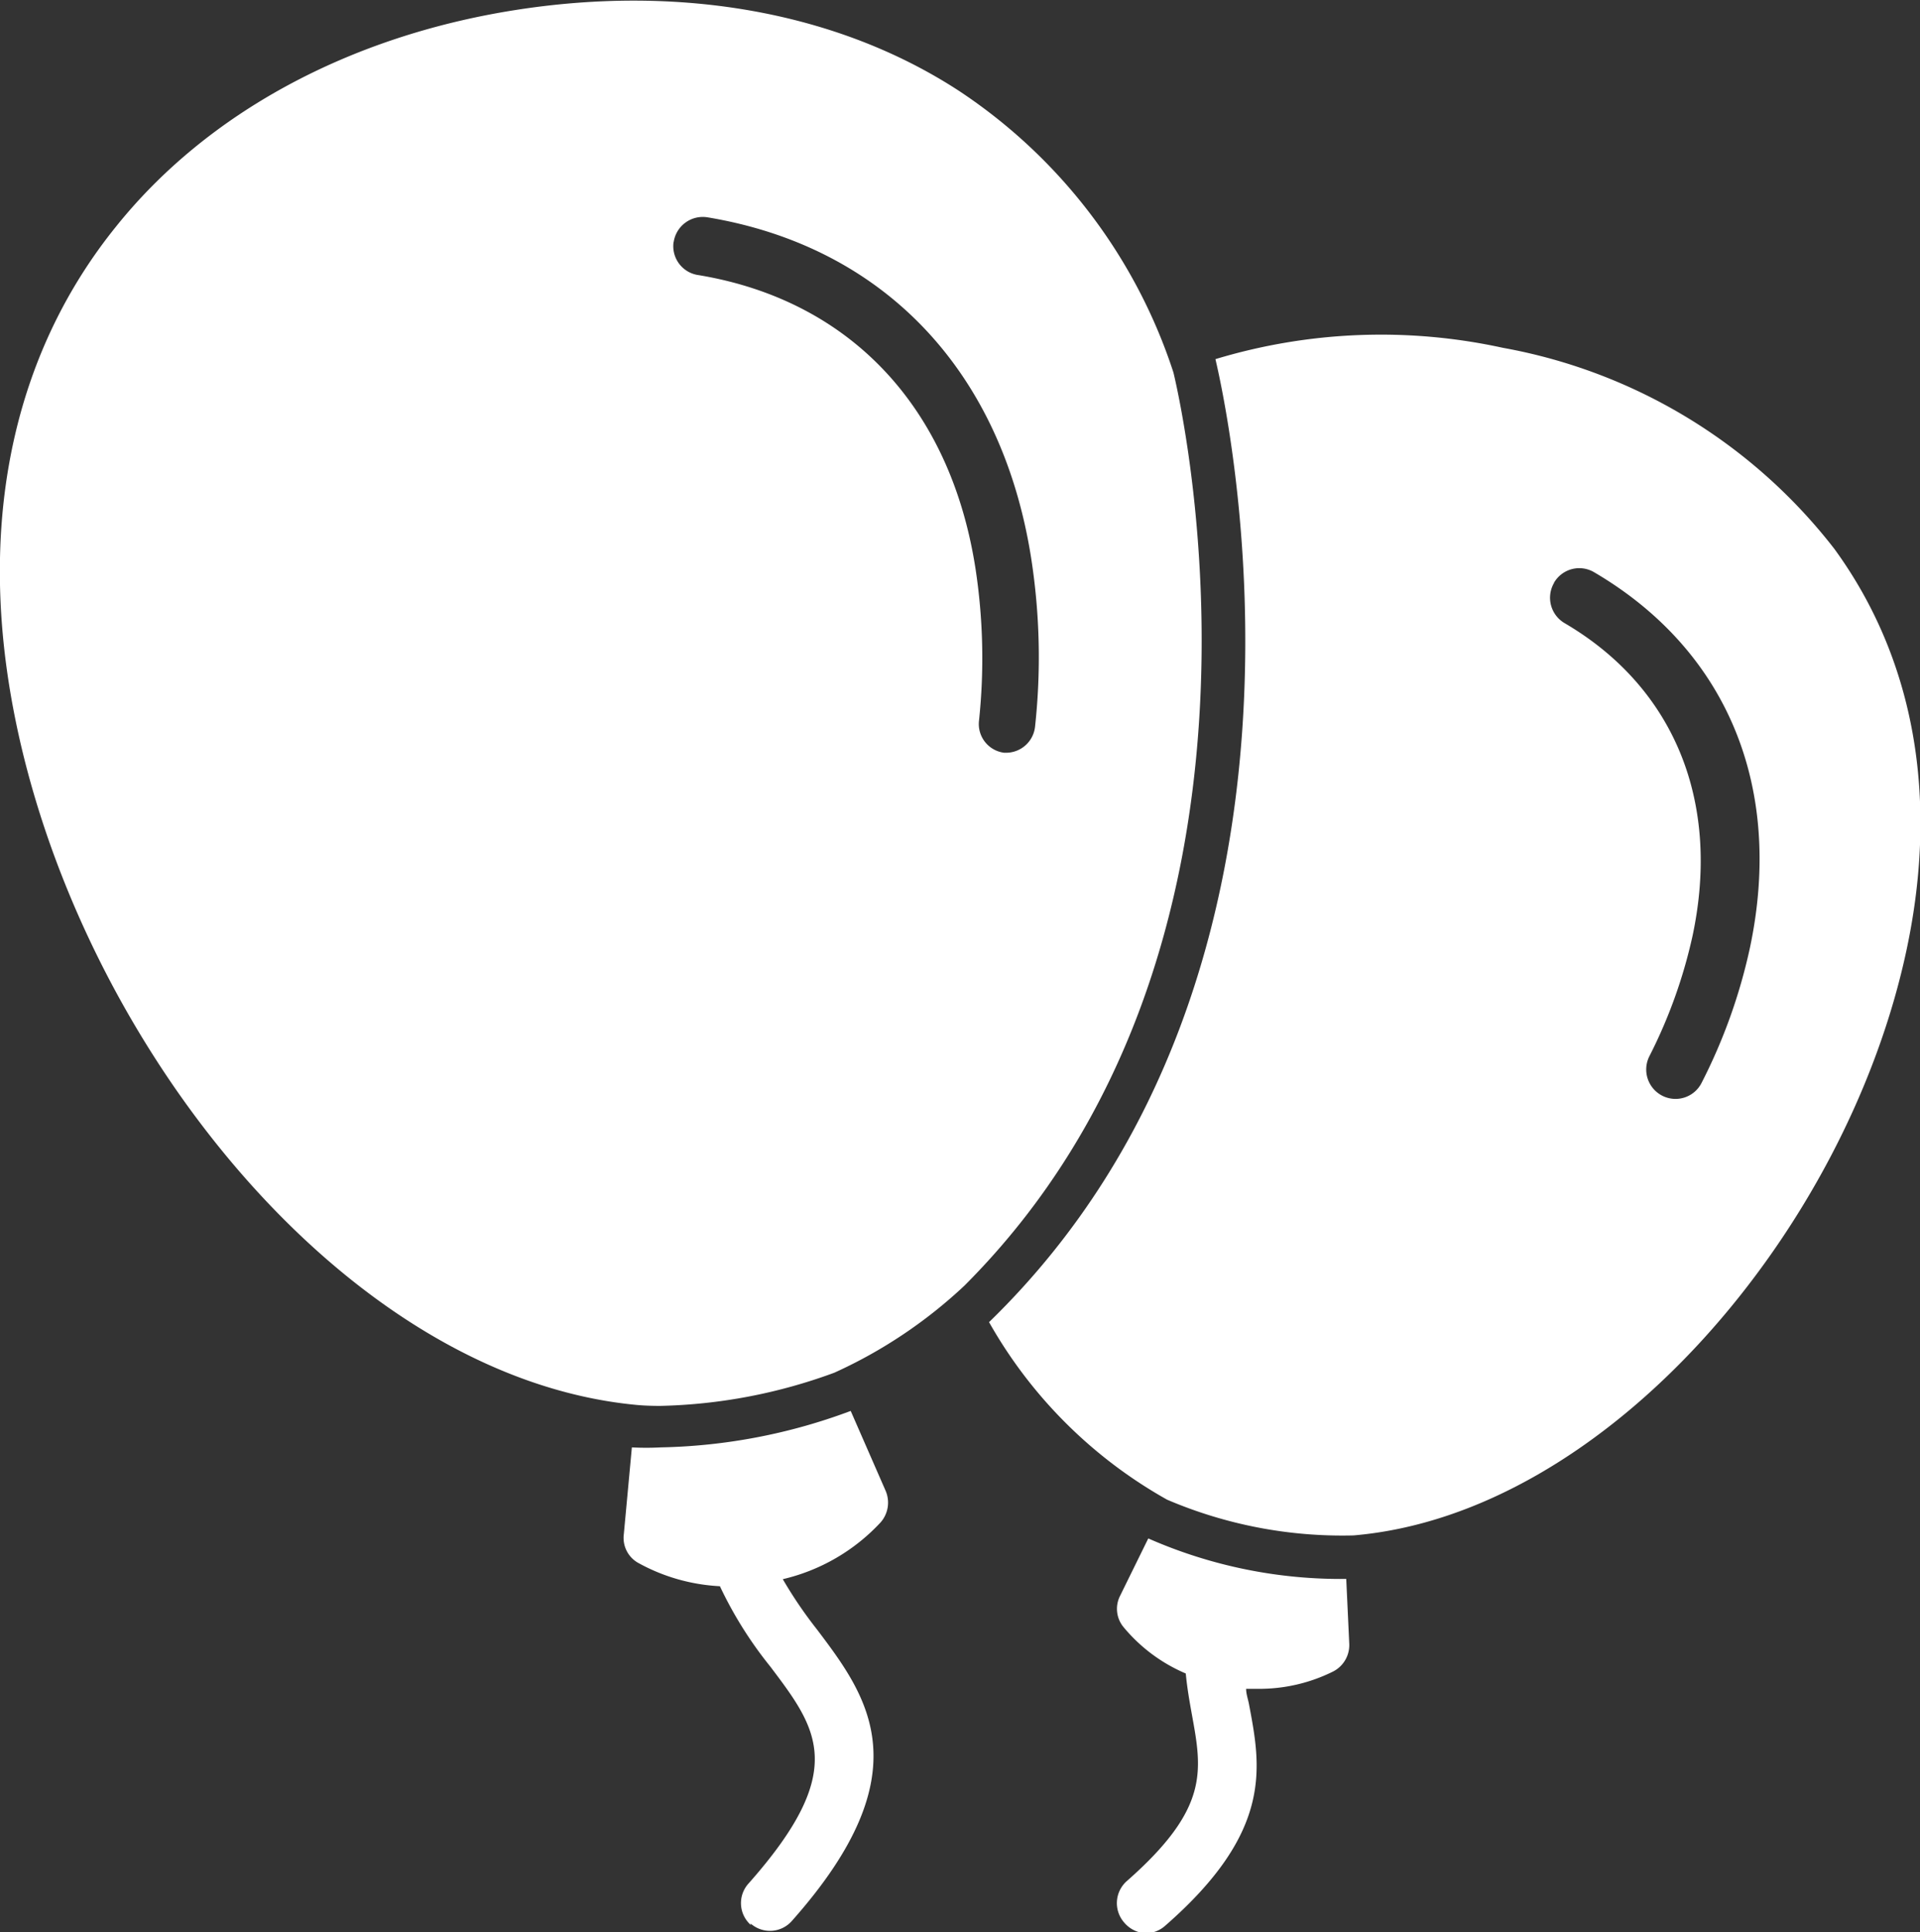 <svg id="Layer_1" data-name="Layer 1" xmlns="http://www.w3.org/2000/svg" viewBox="0 0 76.33 76.83"><rect x="0" y="0" width="76.33" height="76.83" fill="#333333" stroke="none"/><defs><style>.cls-1{fill:#fff;}</style></defs><path id="Balloon-icon-SVG-pso3sf" class="cls-1" d="M44.69,76.44a1.17,1.17,0,0,1,.1-1.64c3.3-2.9,3-4.39,2.59-6.65-.09-.5-.18-1-.24-1.61a6.52,6.52,0,0,1-2.47-1.84,1.14,1.14,0,0,1-.14-1.25l1.12-2.28a19,19,0,0,0,7.87,1.61l.12,2.58a1.18,1.18,0,0,1-.64,1.1,6.58,6.58,0,0,1-3,.69l-.46,0c0,.2.07.39.11.59.47,2.49,1,5.06-3.34,8.84a1.18,1.18,0,0,1-.77.29A1.21,1.21,0,0,1,44.69,76.44Zm-14.84.1a1.16,1.16,0,0,1-.1-1.64h0c4-4.51,2.75-6.15.87-8.64a15.84,15.84,0,0,1-2-3.19,7.49,7.49,0,0,1-3.27-.94A1.14,1.14,0,0,1,24.8,61l.32-3.45a10.87,10.87,0,0,0,1.14,0,22.74,22.74,0,0,0,7.56-1.45l1.39,3.18a1.19,1.19,0,0,1-.2,1.25,7.69,7.69,0,0,1-3.89,2.26,17.16,17.16,0,0,0,1.36,2c2,2.65,4.27,5.66-1,11.59a1.16,1.16,0,0,1-1.64.1h0ZM46.4,59.63a18.54,18.54,0,0,1-7.08-7.06c14.62-14.2,9.3-37,9-38.29a22.71,22.71,0,0,1,11.43-.45,21.49,21.49,0,0,1,13.18,8c3.16,4.34,4.15,9.83,2.88,15.87-2.35,11.18-11.92,22.49-22,23.35A17.72,17.72,0,0,1,46.4,59.63ZM61.78,23.18a1.17,1.17,0,0,0,.41,1.59h0c4.36,2.55,6.23,7.09,5.1,12.43A20,20,0,0,1,65.57,42a1.17,1.17,0,0,0,.52,1.57h0a1.16,1.16,0,0,0,1.56-.52,21.93,21.93,0,0,0,1.92-5.37c1.35-6.39-.91-11.83-6.2-14.93a1.16,1.16,0,0,0-1.59.42ZM25.29,55.86h0C13.39,54.73,2.53,40.7.37,27.28-.77,20.18.7,13.85,4.62,9c3.6-4.49,9.21-7.54,15.8-8.59S33.3.47,38.12,3.61a21.36,21.36,0,0,1,8.53,11.2h0c.48,2,5,23-8.31,36.31a19,19,0,0,1-5.17,3.46,21.29,21.29,0,0,1-6.93,1.32C25.81,55.9,25.49,55.88,25.29,55.86ZM26.78,9.61a1.16,1.16,0,0,0,1,1.33h0c6,1,10,5.23,11,11.66a23.65,23.65,0,0,1,.14,6.06,1.15,1.15,0,0,0,1,1.27H40a1.16,1.16,0,0,0,1.15-1.05A25.62,25.62,0,0,0,41,22.23C39.84,14.75,35.13,9.8,28.12,8.64a1.17,1.17,0,0,0-1.34,1Z" transform="translate(0 0)"/></svg>